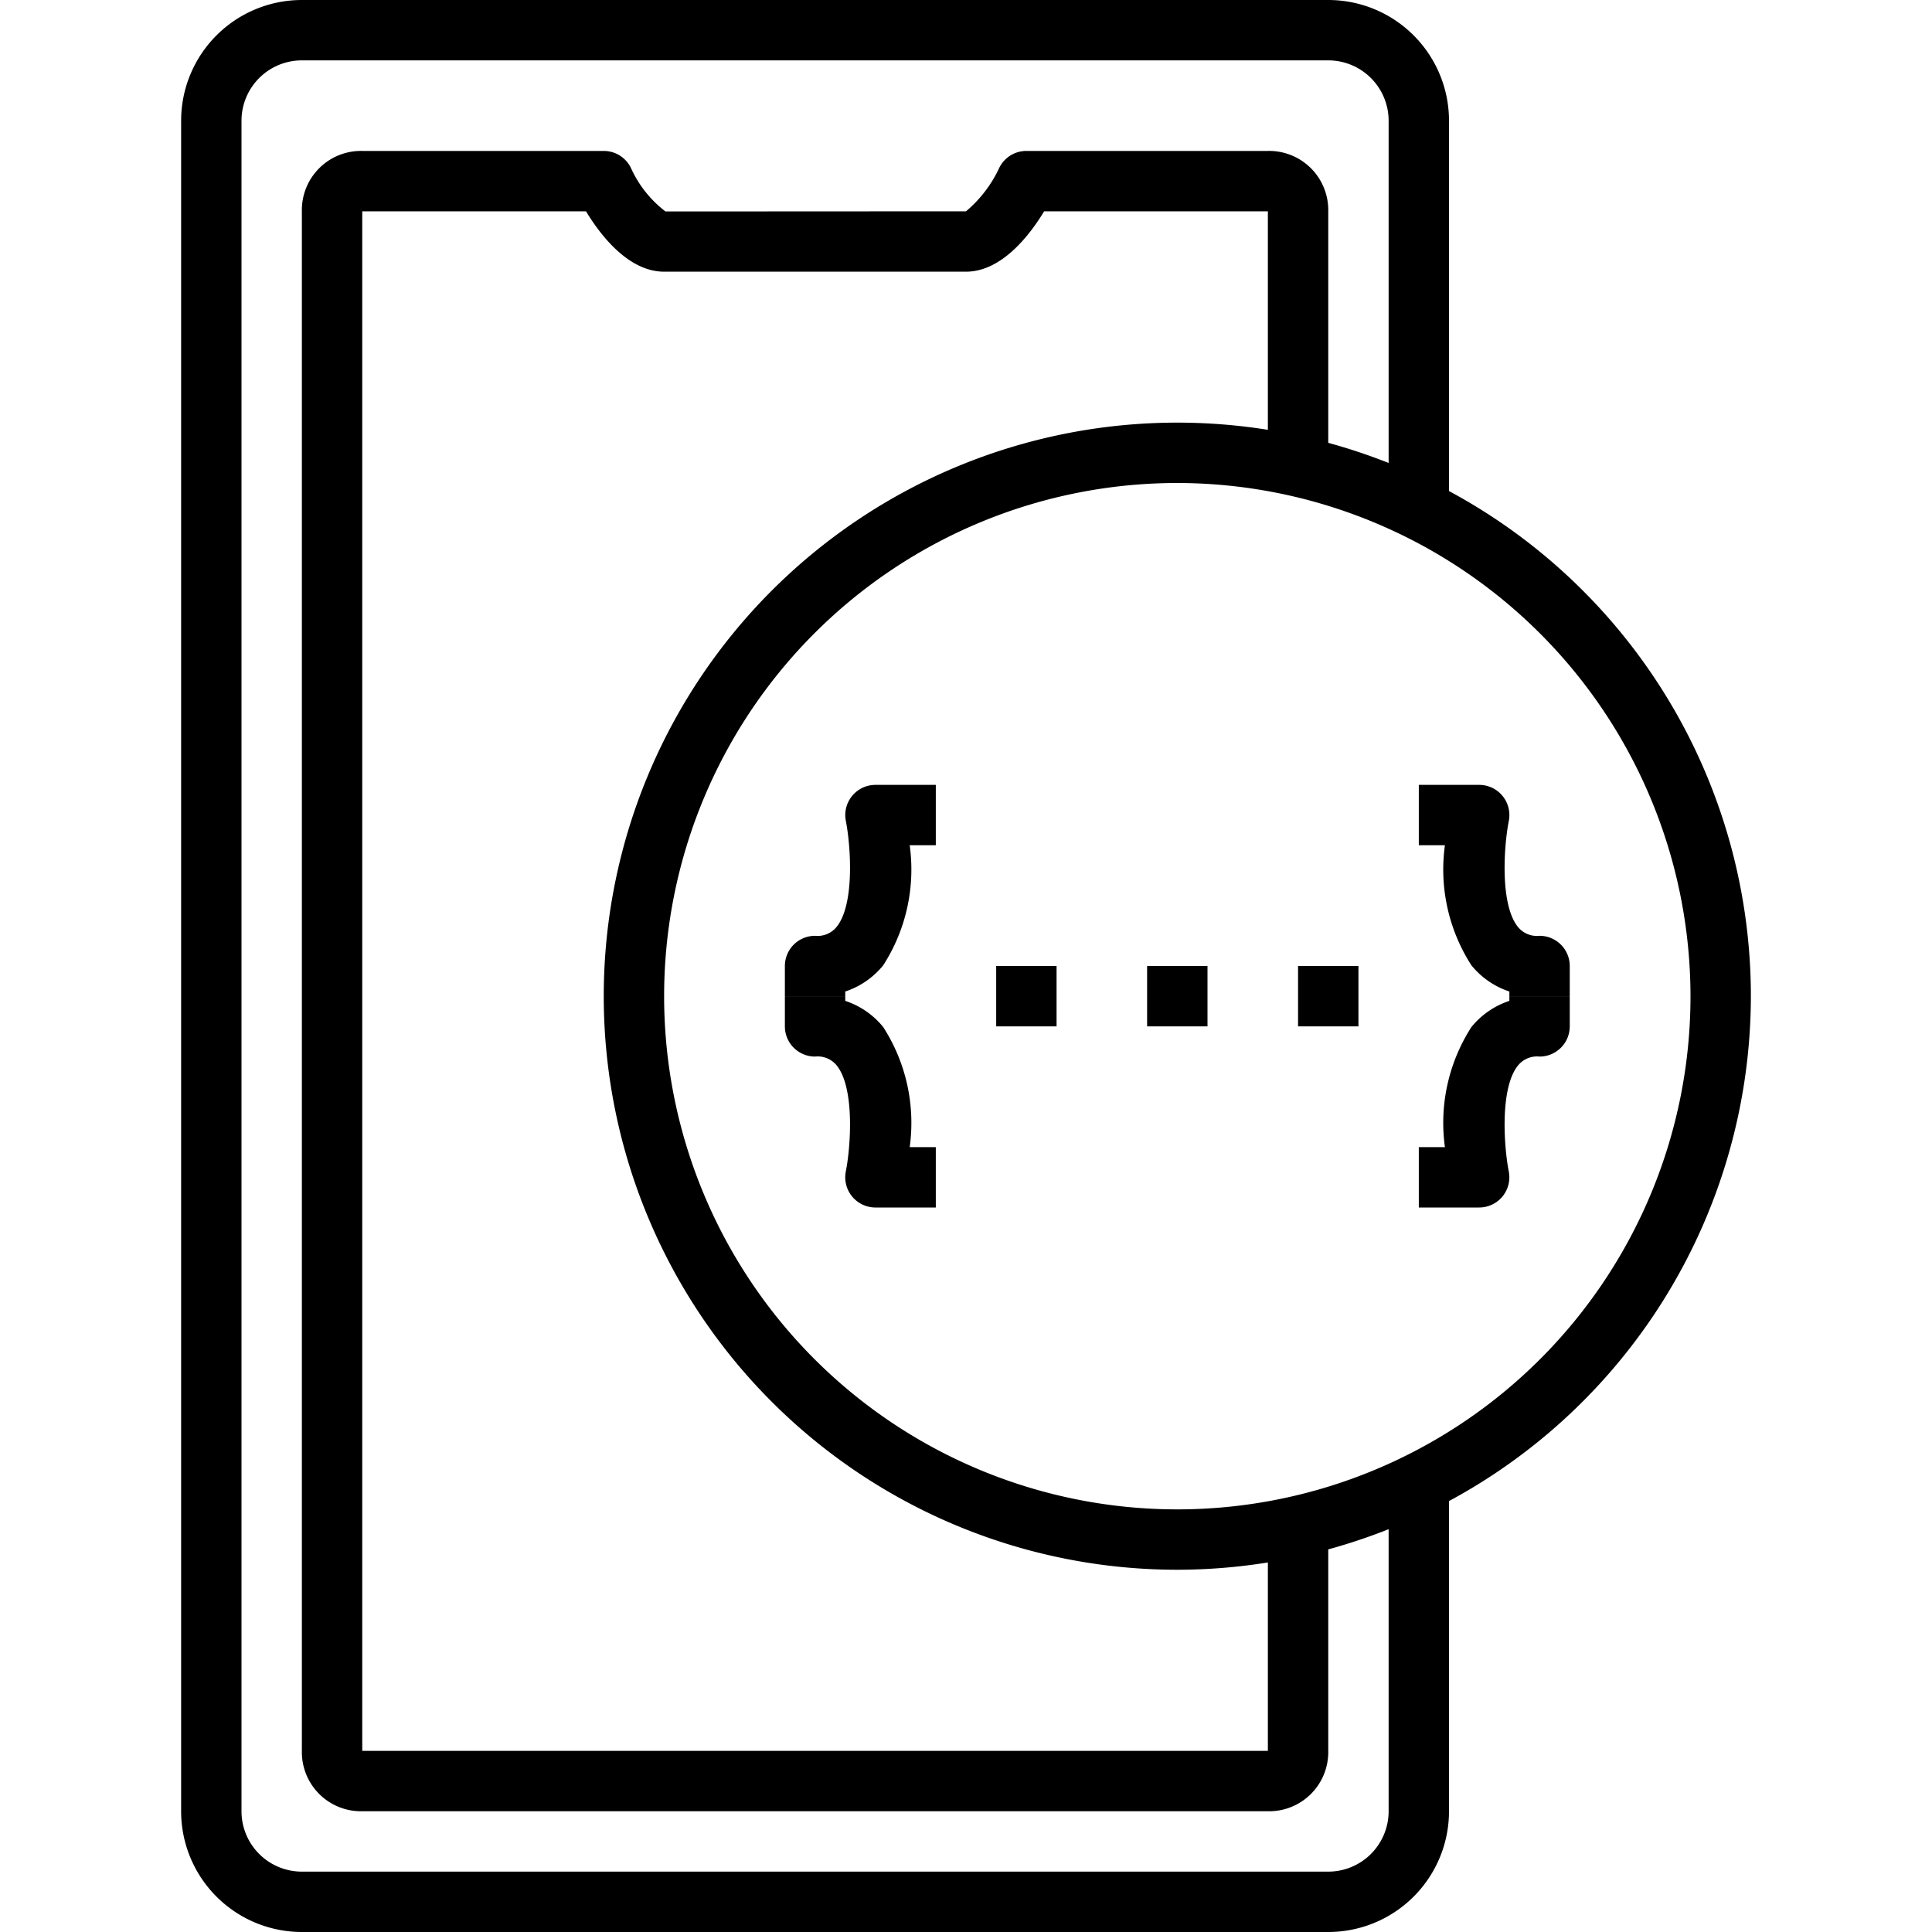 <svg xmlns="http://www.w3.org/2000/svg" viewBox="0 0 64 64"><title>9-App Coding</title><g id="_9-App_Coding" data-name="9-App Coding"><path d="M44,64H10a4,4,0,0,1-4-4V4a4,4,0,0,1,4-4H44a4,4,0,0,1,4,4V17H46V4a2,2,0,0,0-2-2H10A2,2,0,0,0,8,4V60a2,2,0,0,0,2,2H44a2,2,0,0,0,2-2V49h2V60A4,4,0,0,1,44,64Z"/><path d="M42,60H12a1.959,1.959,0,0,1-2-2V7a1.959,1.959,0,0,1,2-2h8a1,1,0,0,1,.894.551,3.765,3.765,0,0,0,1.151,1.454L32,7a4.184,4.184,0,0,0,1.106-1.449A1,1,0,0,1,34,5h8a1.959,1.959,0,0,1,2,2v8H42V7H34.588C34.1,7.807,33.173,9,32,9H22c-1.173,0-2.1-1.193-2.588-2H12V58H42V51h2v7A1.959,1.959,0,0,1,42,60Z"/><path d="M39,52A19,19,0,1,1,58,33,19.021,19.021,0,0,1,39,52Zm0-36A17,17,0,1,0,56,33,17.019,17.019,0,0,0,39,16Z"/><path d="M28,33H26V32a1,1,0,0,1,1-1,.812.812,0,0,0,.71-.291c.61-.742.472-2.688.31-3.514A1,1,0,0,1,29,26h2v2h-.865a5.865,5.865,0,0,1-.877,3.977A2.715,2.715,0,0,1,28,32.845Z"/><path d="M31,40H29a1,1,0,0,1-.98-1.2c.162-.826.3-2.772-.31-3.514A.812.812,0,0,0,27,35a1,1,0,0,1-1-1V33h2v.155a2.715,2.715,0,0,1,1.258.868A5.865,5.865,0,0,1,30.135,38H31Z"/><path d="M49,40H47V38h.865a5.865,5.865,0,0,1,.877-3.977A2.715,2.715,0,0,1,50,33.155V33h2v1a1,1,0,0,1-1,1,.812.812,0,0,0-.71.291c-.61.742-.472,2.688-.31,3.514A1,1,0,0,1,49,40Z"/><path d="M52,33H50v-.155a2.715,2.715,0,0,1-1.258-.868A5.865,5.865,0,0,1,47.865,28H47V26h2a1,1,0,0,1,.98,1.2c-.162.826-.3,2.772.31,3.514A.812.812,0,0,0,51,31a1,1,0,0,1,1,1Z"/><rect x="38" y="32" width="2" height="2"/><rect x="43" y="32" width="2" height="2"/><rect x="33" y="32" width="2" height="2"/></g></svg>